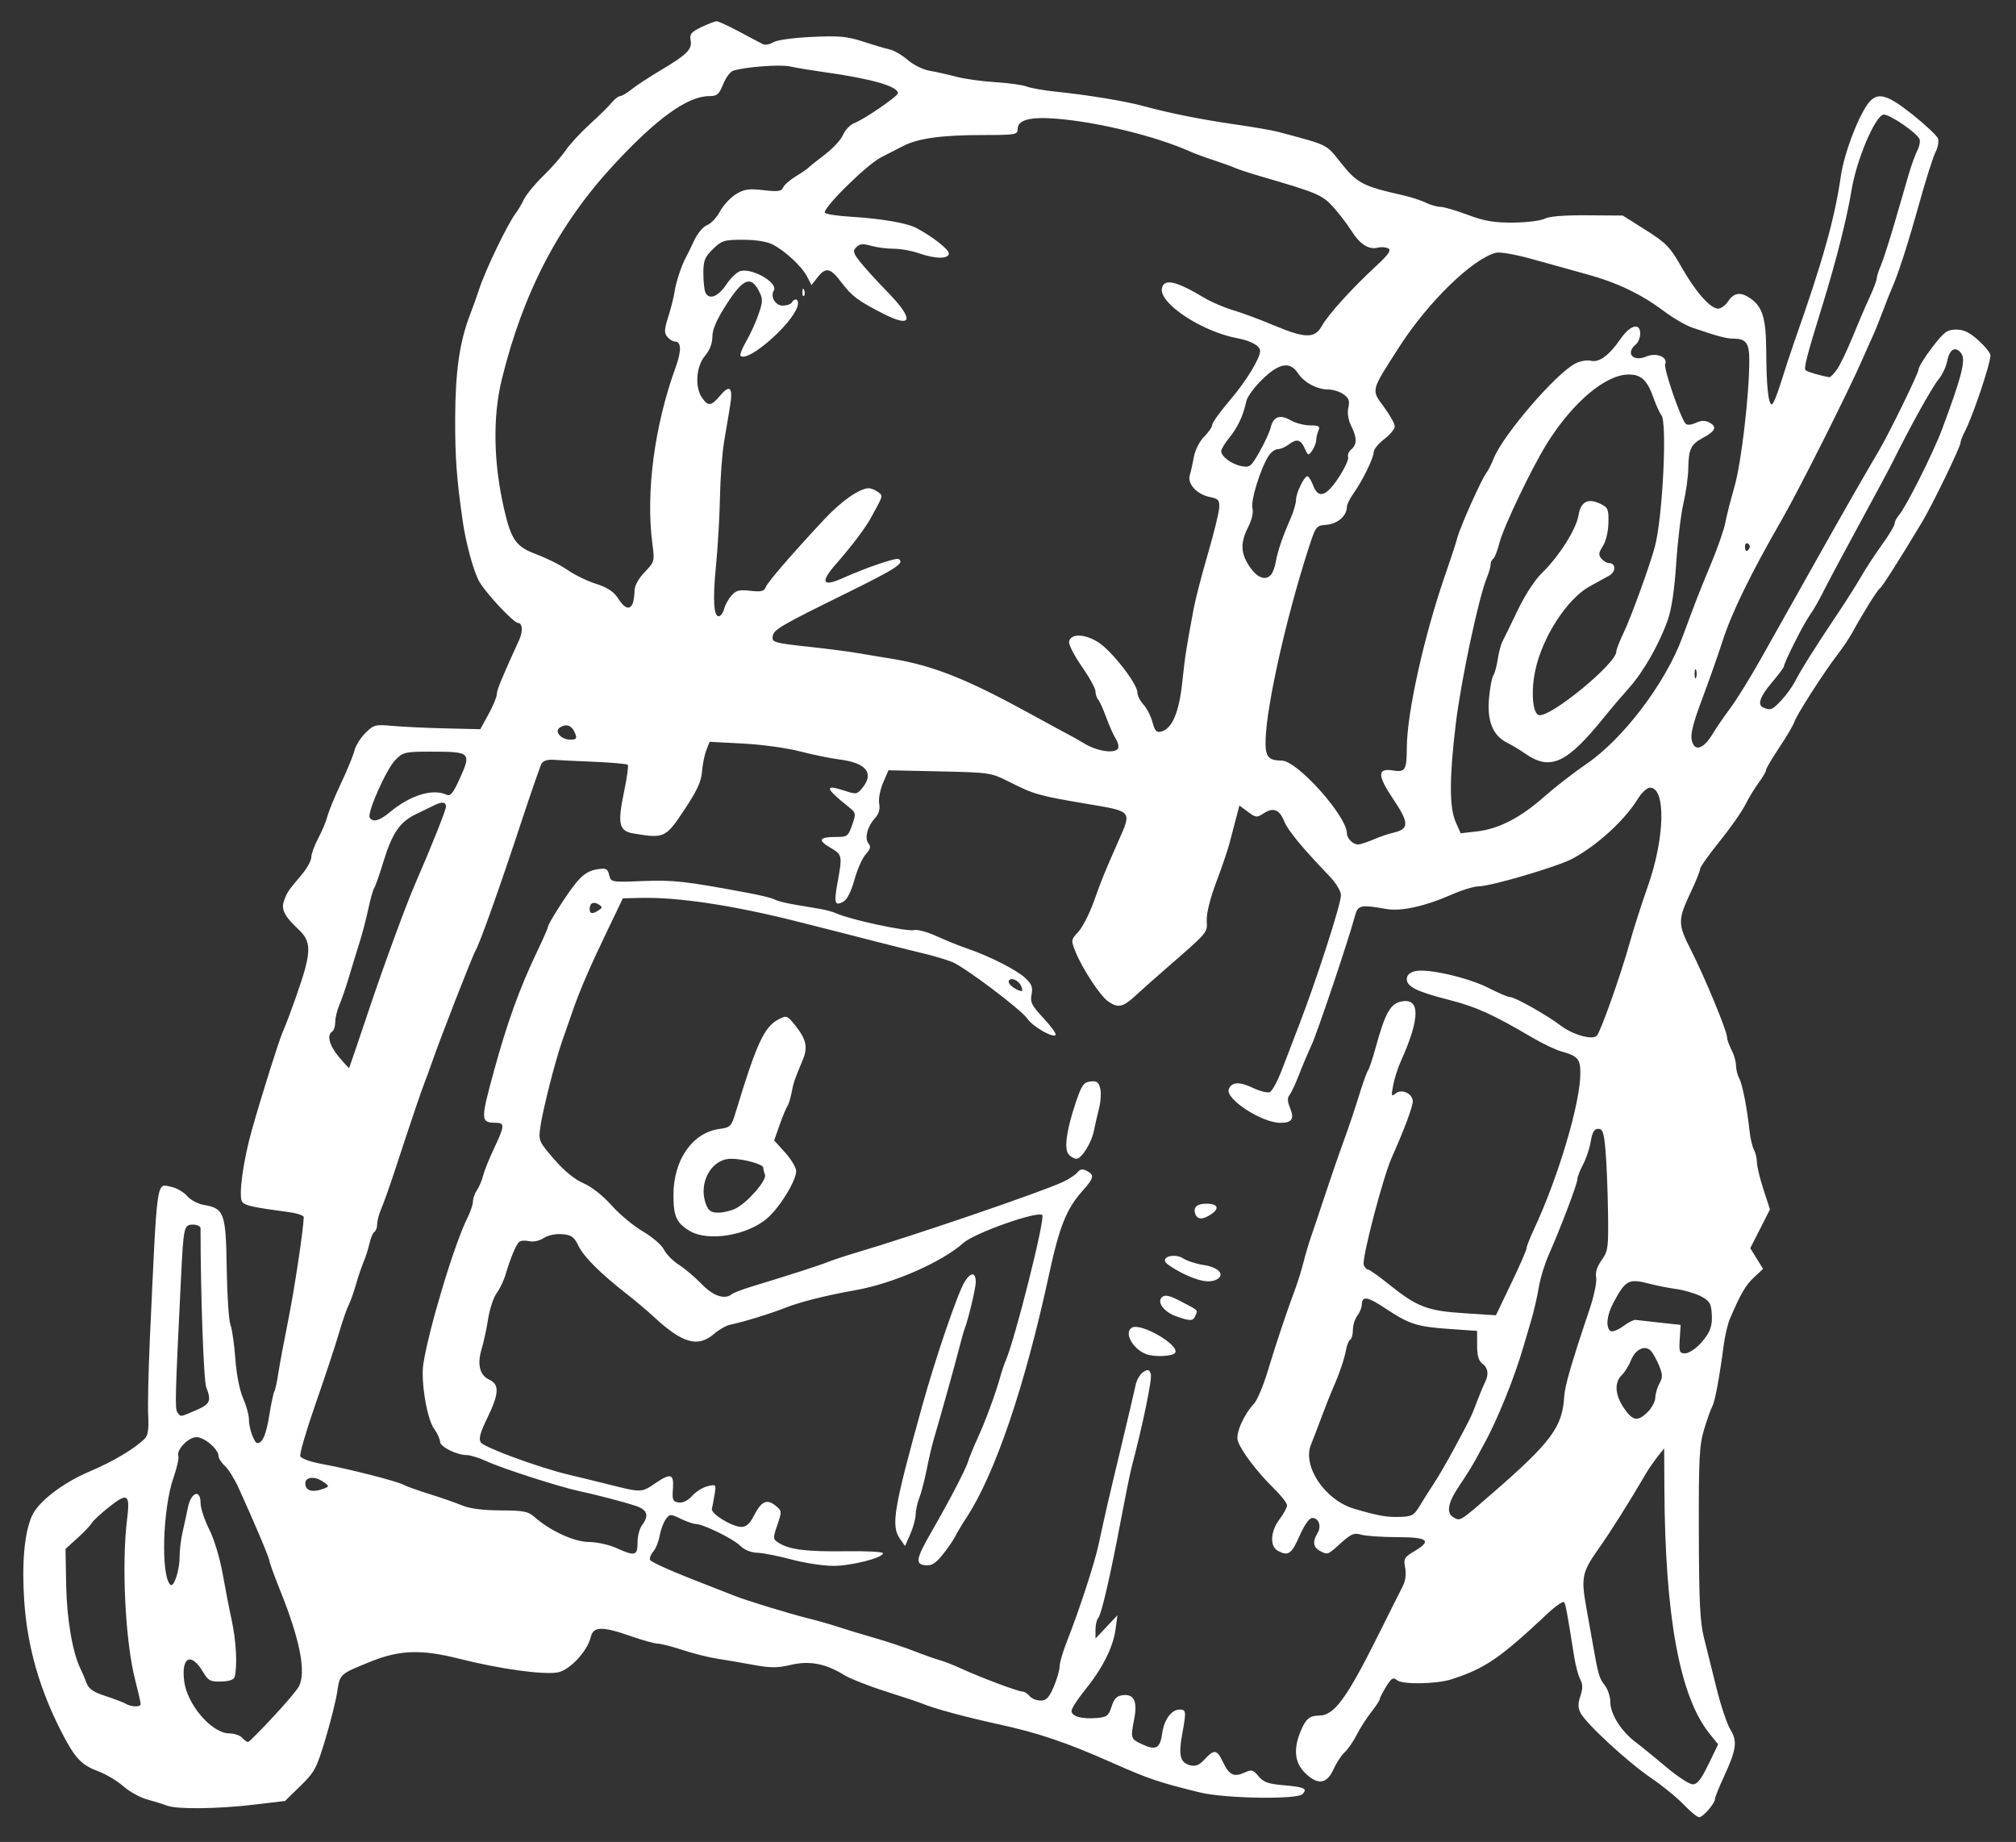 <?xml version="1.0" encoding="UTF-8" standalone="no"?>
<!DOCTYPE svg PUBLIC "-//W3C//DTD SVG 1.1//EN" "http://www.w3.org/Graphics/SVG/1.1/DTD/svg11.dtd">
<svg width="100%" height="100%" viewBox="0 0 243 222" version="1.1" xmlns="http://www.w3.org/2000/svg" xmlns:xlink="http://www.w3.org/1999/xlink" xml:space="preserve" xmlns:serif="http://www.serif.com/" style="fill-rule:evenodd;clip-rule:evenodd;stroke-linejoin:round;stroke-miterlimit:2;">
    <rect x="0" y="0" width="243" height="222" fill="#333333" stroke="none"/>
    <g id="g1" transform="matrix(3.692,0,0,3.692,-397.143,-299.708)">
        <path id="path4" d="M162.534,140.085C162.319,139.858 161.835,139.464 161.459,139.209C160.712,138.701 159.364,137.459 159.174,137.103C159.083,136.932 159.081,136.798 159.164,136.545C159.246,136.297 159.245,136.159 159.16,136C159.098,135.883 159.01,135.562 158.967,135.287C158.728,133.789 158.687,133.564 158.636,133.483C158.606,133.434 158.365,133.597 158.1,133.846C156.544,135.308 156.047,135.648 154.955,135.998C154.456,136.157 153.355,136.174 153.176,136.025C153.052,135.923 152.995,135.957 152.823,136.236C152.71,136.419 152.617,136.601 152.617,136.641C152.617,136.68 152.491,136.873 152.337,137.069C152.183,137.265 151.968,137.601 151.859,137.816C151.75,138.031 151.574,138.285 151.468,138.381C151.363,138.476 151.197,138.729 151.101,138.942C150.884,139.425 150.58,139.458 150.167,139.045C149.835,138.713 149.791,138.27 150.031,137.694C150.201,137.287 150.323,137.184 150.637,137.182C151.134,137.179 151.542,136.615 152.621,134.444C152.954,133.773 153.29,133.103 153.367,132.956C153.454,132.788 153.483,132.566 153.444,132.359C153.388,132.059 153.413,132.013 153.733,131.824C154.33,131.471 154.198,131.359 153.179,131.357C152.682,131.356 152.154,131.319 152.006,131.276C151.778,131.209 151.679,131.25 151.346,131.55C150.909,131.946 150.918,131.943 150.656,131.803C150.441,131.688 150.416,131.495 150.58,131.231C150.719,131.009 150.627,130.731 150.413,130.731C150.314,130.731 150.159,130.95 149.996,131.317C149.733,131.912 149.628,131.984 149.288,131.803C149.018,131.658 149.044,131.164 149.344,130.771C149.478,130.595 149.588,130.391 149.588,130.318C149.588,130.245 149.387,129.99 149.141,129.75C148.613,129.235 148.077,128.525 147.98,128.211C147.905,127.97 148.171,127.363 148.51,126.999C148.614,126.886 148.813,126.416 148.952,125.954C149.215,125.08 149.599,123.931 149.854,123.256C149.935,123.041 150.058,122.645 150.127,122.376C150.195,122.107 150.299,121.756 150.357,121.594C150.414,121.433 150.621,120.818 150.816,120.226C151.011,119.635 151.292,118.822 151.44,118.419C151.588,118.016 151.81,117.356 151.934,116.953C152.057,116.55 152.191,116.176 152.23,116.122C152.27,116.069 152.381,115.739 152.477,115.389C152.787,114.258 152.955,113.951 153.306,113.874C153.942,113.734 153.94,114.407 153.3,115.829C153.203,116.044 153.091,116.396 153.051,116.611C152.985,116.961 152.994,116.988 153.133,116.873C153.331,116.709 153.692,116.878 153.692,117.133C153.692,117.307 153.416,118.046 153.01,118.956C152.717,119.612 152.02,122.283 152.092,122.471C152.124,122.553 152.186,122.621 152.231,122.621C152.275,122.621 152.584,122.839 152.917,123.107C153.832,123.841 154.169,123.971 155.367,124.047L156.407,124.114L156.906,123.073C157.181,122.501 157.406,121.986 157.406,121.93C157.406,121.873 157.513,121.598 157.643,121.32C158.442,119.615 159.164,117.189 159.164,116.207C159.165,115.753 159.073,115.647 158.564,115.508C158.368,115.455 157.929,115.246 157.587,115.045C156.315,114.296 155.771,114.049 154.914,113.829C153.829,113.552 153.497,113.39 153.497,113.141C153.497,113.014 153.587,112.927 153.766,112.882C154.161,112.783 155.51,113.091 156.173,113.432C156.49,113.595 156.805,113.728 156.873,113.728C157.03,113.728 158.079,114.319 158.525,114.66C158.914,114.956 159.554,115.137 159.699,114.991C159.823,114.868 160.473,113.034 160.771,111.969C160.898,111.512 161.166,110.677 161.366,110.112C161.927,108.524 161.961,106.882 161.433,106.89C161.341,106.891 161.164,107.057 161.04,107.257C160.604,107.96 159.724,108.767 158.91,109.207C158.437,109.464 156.24,110.112 155.843,110.112C155.692,110.112 155.288,110.236 154.947,110.387C154.115,110.756 153.317,110.934 152.851,110.854C151.973,110.703 151.902,110.718 151.802,111.09C151.585,111.889 150.577,114.888 150.388,115.292C150.276,115.533 150.09,115.973 149.975,116.269C149.861,116.564 149.722,116.861 149.666,116.928C149.595,117.013 149.6,117.137 149.683,117.338C149.835,117.703 149.753,117.832 149.369,117.832C148.766,117.832 147.565,117.05 147.685,116.736C147.779,116.493 148.026,116.479 148.478,116.693C148.701,116.798 148.946,116.86 149.022,116.831C149.099,116.801 149.276,116.476 149.417,116.108C149.557,115.739 149.808,115.086 149.974,114.656C150.541,113.193 151.347,110.698 151.347,110.406C151.347,110.267 151.193,110.011 150.968,109.775C150.071,108.839 149.614,108.285 149.498,107.994C149.343,107.604 149.14,107.523 148.83,107.726C148.602,107.875 148.571,107.872 148.31,107.679L148.032,107.474L147.923,107.889C147.863,108.118 147.768,108.481 147.712,108.695C147.657,108.91 147.462,109.482 147.28,109.966C147.078,110.501 146.955,110.994 146.965,111.226C146.984,111.64 147.046,111.568 145.575,112.849C145.236,113.144 144.803,113.529 144.614,113.704C144.229,114.059 144.063,114.091 143.746,113.868C143.487,113.687 142.9,112.794 142.682,112.248C142.53,111.868 142.532,111.855 142.774,111.597C142.909,111.452 143.138,111.005 143.281,110.604C143.539,109.88 143.617,109.688 144.076,108.647C144.523,107.635 144.554,107.672 143.041,107.417C141.487,107.155 141.327,107.11 140.524,106.704C139.92,106.399 139.89,106.395 138.244,106.359L136.575,106.323L136.398,106.736C136.299,106.968 136.244,107.265 136.272,107.414C136.307,107.595 136.262,107.748 136.129,107.894C135.881,108.168 135.787,108.55 135.926,108.718C136.007,108.816 135.985,108.901 135.834,109.065C135.724,109.184 135.557,109.558 135.464,109.897C135.357,110.283 135.223,110.549 135.103,110.613C134.819,110.765 134.788,110.661 134.914,109.978C135.074,109.106 135.069,109.081 134.674,108.848C134.256,108.601 134.309,108.5 134.855,108.5C135.23,108.5 135.26,108.479 135.389,108.109C135.522,107.727 135.519,107.713 135.252,107.501C134.505,106.906 134.475,106.77 135.138,106.989C135.522,107.116 135.551,107.111 135.725,106.897C136.119,106.409 135.846,106.078 134.96,105.968C134.681,105.933 134.109,105.816 133.69,105.707C133.27,105.597 132.434,105.482 131.831,105.451L130.735,105.393L130.626,105.676C130.566,105.832 130.503,106.147 130.487,106.375C130.465,106.689 130.322,106.996 129.906,107.621C129.301,108.531 129.254,108.553 128.26,108.388C127.775,108.308 127.722,108.079 127.943,107.021C128.039,106.568 128.092,106.173 128.062,106.143C128.033,106.114 127.532,106.07 126.95,106.045C126.368,106.021 125.765,105.992 125.611,105.98C125.444,105.968 125.297,106.019 125.249,106.106C125.205,106.187 124.907,107.044 124.588,108.012C123.883,110.15 123.241,111.953 123.097,112.203C122.989,112.389 121.945,115.066 121.664,115.878C121.58,116.12 121.476,116.406 121.432,116.513C121.334,116.754 120.97,117.831 120.506,119.249C120.313,119.84 120.094,120.463 120.018,120.632C119.943,120.801 119.882,121.03 119.882,121.139C119.882,121.249 119.841,121.364 119.791,121.394C119.742,121.425 119.67,121.592 119.632,121.766C119.594,121.94 119.507,122.214 119.438,122.376C119.37,122.537 119.258,122.867 119.19,123.109C119.122,123.351 119.012,123.659 118.946,123.793C118.88,123.927 118.736,124.345 118.627,124.721C118.518,125.098 118.179,126.12 117.875,126.994C117.57,127.868 117.344,128.643 117.372,128.716C117.401,128.792 117.712,128.902 118.09,128.971C118.962,129.129 120.521,129.528 120.75,129.65C120.849,129.703 121.233,129.84 121.603,129.955C121.973,130.07 122.447,130.235 122.656,130.322C122.907,130.427 123.333,130.481 123.908,130.484C124.655,130.487 124.812,130.516 125.012,130.694C125.52,131.147 126.315,131.513 126.794,131.515C127.05,131.516 127.451,131.604 127.685,131.71C128.299,131.989 128.383,131.967 128.383,131.532C128.383,131.327 128.448,131.074 128.527,130.97C128.767,130.652 128.706,130.463 128.322,130.336C127.912,130.201 127.043,129.974 126.478,129.854C125.853,129.722 123.979,129.12 123.478,128.89C123.226,128.774 122.928,128.679 122.815,128.679C122.48,128.679 121.934,128.407 121.934,128.24C121.934,128.155 121.847,127.966 121.741,127.82C121.508,127.501 121.303,126.267 121.389,125.707C121.563,124.57 122.405,121.778 122.827,120.939C122.927,120.739 123.009,120.496 123.009,120.399C123.009,120.301 123.068,120.134 123.141,120.028C123.213,119.922 123.303,119.711 123.34,119.559C123.377,119.407 123.537,119.007 123.697,118.67C124.044,117.935 124.052,117.833 123.766,117.831C123.256,117.828 123.253,117.757 123.69,116.158C124.126,114.561 124.525,113.456 125.098,112.254C125.293,111.846 125.452,111.486 125.452,111.453C125.452,111.341 126.084,110.348 126.389,109.981C126.601,109.725 126.796,109.6 127.044,109.559C127.358,109.508 127.403,109.528 127.456,109.741C127.516,109.979 127.52,109.98 128.56,109.939C129.567,109.9 129.952,109.944 132.052,110.338C132.431,110.409 132.796,110.502 132.864,110.543C132.932,110.585 133.215,110.658 133.495,110.705C133.774,110.752 134.156,110.817 134.344,110.849C134.532,110.881 134.774,110.948 134.881,110.997C135.328,111.201 137.185,111.599 137.413,111.54C137.517,111.512 137.846,111.602 138.144,111.738C138.442,111.874 138.885,112.053 139.129,112.136C139.856,112.383 140.748,112.833 141.035,113.099C141.253,113.301 141.293,113.405 141.246,113.642C141.195,113.894 141.251,114.003 141.64,114.419C141.889,114.686 142.065,114.932 142.03,114.967C141.933,115.064 141.277,114.683 141.11,114.432C140.919,114.146 139.087,112.763 138.664,112.586C138.487,112.512 138.069,112.386 137.735,112.307C137.402,112.227 136.689,112.049 136.152,111.911C135.614,111.773 135.021,111.621 134.833,111.573C134.645,111.525 134.117,111.392 133.66,111.276C131.511,110.731 129.712,110.459 128.461,110.49L127.904,110.503L127.376,111.603C126.793,112.817 126.49,113.524 126.235,114.264C126.142,114.534 125.997,114.952 125.912,115.194C125.69,115.829 125.289,117.412 125.211,117.958C125.147,118.417 125.155,118.437 125.661,119.021C125.994,119.406 126.332,119.682 126.619,119.805C126.884,119.919 127.251,120.208 127.535,120.526C127.796,120.819 128.258,121.203 128.562,121.381C128.867,121.558 129.174,121.823 129.245,121.97C129.316,122.116 129.536,122.34 129.734,122.467C129.931,122.594 130.267,122.878 130.48,123.099C130.856,123.489 131.237,123.614 131.466,123.422C131.517,123.38 131.801,123.271 132.097,123.181C133.423,122.776 134.318,122.488 134.588,122.378C134.75,122.313 135.145,122.182 135.468,122.086C137.461,121.495 141.602,120.079 142.283,119.756C142.47,119.668 142.678,119.529 142.745,119.449C142.835,119.34 142.913,119.328 143.051,119.401C143.307,119.538 143.286,119.633 142.909,120.055C142.388,120.637 142.154,121.221 141.821,122.767C141.026,126.45 140.047,129.326 139.102,130.75C138.984,130.928 138.827,131.191 138.753,131.336C138.678,131.48 138.486,131.757 138.326,131.952C138.103,132.222 137.973,132.298 137.777,132.276C137.441,132.237 137.473,132.064 137.982,131.178C138.591,130.117 139.097,129.145 139.179,128.875C139.22,128.74 139.355,128.41 139.479,128.142C139.729,127.601 140.075,126.665 140.22,126.138C140.272,125.95 140.353,125.708 140.4,125.601C140.707,124.899 141.7,120.948 141.596,120.843C141.45,120.698 139.386,121.427 139.021,121.753C138.32,122.379 136.73,123.076 135.513,123.292C134.542,123.464 133.688,123.678 133.207,123.87C132.725,124.061 131.858,124.328 131.412,124.421C131.278,124.449 131.04,124.583 130.884,124.719C130.359,125.176 129.854,125.035 128.921,124.171C128.706,123.972 128.314,123.641 128.05,123.435C127.177,122.754 126.633,122.213 126.456,121.853C126.309,121.551 126.227,121.492 125.921,121.467C125.707,121.449 125.462,121.501 125.321,121.593C125.183,121.683 124.983,121.727 124.851,121.696C124.725,121.666 124.577,121.675 124.523,121.716C124.421,121.793 124.236,122.237 124.067,122.808C124.012,122.991 123.884,123.255 123.782,123.394C123.68,123.533 123.556,123.91 123.505,124.233C123.454,124.555 123.359,124.998 123.293,125.216C123.141,125.72 123.23,126.074 123.544,126.217C123.879,126.37 123.863,126.678 123.478,127.467C123.244,127.947 123.191,128.147 123.265,128.265C123.367,128.427 125.179,129.091 126.136,129.318C126.431,129.388 127.039,129.536 127.486,129.648C128.503,129.903 128.514,129.903 128.949,129.607C129.47,129.253 129.575,129.284 129.538,129.778C129.511,130.145 129.532,130.197 129.726,130.225C129.864,130.245 130.026,130.165 130.166,130.009C130.287,129.873 130.514,129.731 130.67,129.694C130.948,129.629 130.953,129.635 130.899,129.96C130.869,130.142 130.829,130.354 130.811,130.43C130.771,130.595 131.464,131.02 131.777,131.023C131.932,131.024 132.05,130.916 132.188,130.646C132.424,130.183 132.606,130.101 132.888,130.329C133.098,130.499 133.099,130.514 132.947,130.96C132.795,131.408 132.796,131.421 133.006,131.552C133.349,131.767 133.92,131.836 135.199,131.817C135.857,131.807 136.396,131.836 136.396,131.882C136.396,132.033 135.365,132.295 134.769,132.295C134.448,132.295 133.836,132.201 133.41,132.087C132.983,131.972 132.48,131.873 132.292,131.867C132.078,131.86 131.867,131.772 131.728,131.633C131.502,131.407 130.518,130.927 130.28,130.927C130.208,130.927 129.989,130.851 129.794,130.758C129.453,130.595 129.434,130.596 129.304,130.775C129.229,130.877 129.139,131.118 129.105,131.31C129.071,131.502 128.978,131.734 128.898,131.825C128.819,131.916 128.77,132.039 128.79,132.098C128.81,132.157 129.397,132.429 130.095,132.702C130.793,132.975 131.452,133.234 131.559,133.276C131.949,133.429 133.332,133.853 133.904,133.995C134.227,134.075 134.689,134.206 134.93,134.286C135.172,134.367 135.7,134.527 136.103,134.642C136.506,134.757 137.1,134.954 137.422,135.08C137.745,135.207 138.118,135.339 138.253,135.374C138.387,135.409 138.717,135.539 138.986,135.663C139.601,135.946 140.812,136.399 140.955,136.399C141.014,136.399 141.117,136.465 141.184,136.546C141.251,136.626 141.412,136.692 141.542,136.692C141.729,136.692 141.817,136.599 141.97,136.244C142.075,135.998 142.162,135.698 142.162,135.579C142.162,135.459 142.274,135.078 142.412,134.732C142.79,133.781 143.302,132.215 143.432,131.611C143.679,130.472 143.732,130.239 144.153,128.484C144.391,127.489 144.614,126.543 144.647,126.38C144.681,126.217 144.792,126.032 144.895,125.967C145.052,125.87 145.091,125.88 145.14,126.035C145.189,126.189 144.882,127.676 144.514,129.07C144.465,129.258 144.308,130.028 144.166,130.78C143.818,132.629 143.526,133.888 143.421,134C143.373,134.051 143.334,134.222 143.334,134.38L143.334,134.667L143.693,134.287L144.051,133.907L143.988,134.371C143.908,134.956 143.557,135.651 142.993,136.344C142.751,136.641 142.552,136.951 142.552,137.031C142.552,137.21 142.887,137.302 143.38,137.261C143.706,137.233 143.763,137.189 143.859,136.888C143.944,136.624 144.029,136.539 144.232,136.515C144.589,136.474 144.708,136.72 144.6,137.28C144.475,137.928 144.478,137.94 144.848,138.115C145.302,138.331 145.445,138.255 145.511,137.768C145.572,137.314 145.813,136.985 146.085,136.985C146.295,136.985 146.301,137.051 146.162,137.801C146.038,138.475 146.102,138.724 146.422,138.804C146.603,138.85 146.72,138.802 146.899,138.609C147.211,138.272 147.299,138.286 147.498,138.704C147.698,139.125 147.853,139.2 148.2,139.042C148.433,138.936 148.481,138.949 148.658,139.163C148.818,139.357 148.973,139.413 149.474,139.456C150.156,139.514 150.269,139.568 150.09,139.747C149.908,139.928 147.555,139.89 146.754,139.694C145.409,139.364 145.079,139.253 143.921,138.74C142.352,138.045 141.48,137.75 140.109,137.452C139.131,137.24 138.036,136.944 137.715,136.805C137.608,136.759 137.058,136.574 136.494,136.396C135.93,136.217 135.309,135.972 135.115,135.851C134.522,135.483 133.986,135.383 133.382,135.528C132.953,135.63 132.73,135.63 132.159,135.526C131.775,135.455 131.242,135.364 130.973,135.323C130.704,135.282 130.202,135.155 129.857,135.042C129.513,134.928 129.149,134.835 129.049,134.835C128.95,134.835 128.554,134.725 128.169,134.591C127.228,134.262 126.94,134.267 126.857,134.615C126.746,135.081 126.171,135.699 125.781,135.772C125.317,135.859 123.891,135.662 122.569,135.328C121.334,135.016 120.622,135.037 119.686,135.414C118.657,135.828 118.668,135.818 118.579,136.402C118.534,136.696 118.359,137.398 118.189,137.962C117.906,138.904 117.839,139.028 117.377,139.479L116.873,139.97L115.861,140.09C114.671,140.231 113.339,140.246 113.022,140.122C112.898,140.074 112.607,139.983 112.376,139.921C112.144,139.858 111.792,139.664 111.594,139.489C111.396,139.314 111.031,139.096 110.784,139.004C110.231,138.798 110.022,138.58 109.601,137.767C108.861,136.34 108.457,134.925 108.358,133.418C108.279,132.203 108.363,131.253 108.601,130.684C108.796,130.216 109.608,129.587 110.506,129.208C111.252,128.894 111.971,128.465 112.293,128.143C112.399,128.037 112.43,127.831 112.407,127.386C112.389,127.049 112.414,125.938 112.46,124.917C112.709,119.507 112.664,119.823 113.164,119.923C113.336,119.958 113.566,120.091 113.675,120.219C113.783,120.347 114.03,120.479 114.225,120.512C114.889,120.625 114.943,120.777 114.97,122.572C114.983,123.448 115.038,124.282 115.092,124.425C115.147,124.568 115.218,125.067 115.252,125.534C115.288,126.043 115.389,126.558 115.505,126.822C115.611,127.064 115.696,127.372 115.695,127.506C115.691,127.794 115.867,128.288 115.973,128.288C116.14,128.288 116.262,128 116.363,127.364C116.422,126.994 116.495,126.652 116.524,126.605C116.554,126.557 116.612,126.29 116.654,126.011C116.697,125.731 116.842,124.953 116.977,124.282C117.179,123.281 117.474,121.324 117.485,120.91C117.486,120.857 117.268,120.783 116.999,120.747C115.813,120.587 115.579,120.536 115.478,120.415C115.347,120.257 115.502,119.091 115.789,118.076C116.122,116.9 116.67,115.158 116.804,114.852C117.004,114.394 117.415,113.231 117.53,112.8C117.707,112.13 117.663,111.849 117.333,111.537C116.841,111.073 116.735,110.86 116.848,110.563C116.952,110.289 116.963,110.274 117.435,109.709C117.598,109.513 117.732,109.267 117.732,109.161C117.732,109.055 117.835,108.775 117.96,108.539C118.085,108.303 118.22,107.979 118.26,107.82C118.3,107.661 118.499,107.177 118.703,106.745C118.907,106.313 119.104,105.833 119.141,105.678C119.178,105.523 119.337,105.267 119.496,105.108C119.77,104.835 119.816,104.823 120.395,104.875C120.731,104.905 121.51,104.942 122.127,104.956L123.249,104.982L123.517,104.494C123.665,104.225 123.787,103.931 123.788,103.841C123.79,103.698 123.943,103.326 124.522,102.059C124.647,101.785 124.627,101.513 124.481,101.513C124.333,101.513 123.376,100.482 123.196,100.128C123.012,99.769 122.775,98.884 122.675,98.191C122.476,96.806 122.425,96.105 122.429,94.838C122.434,93.302 122.572,92.34 122.915,91.448C123.028,91.152 123.159,90.789 123.205,90.64C123.391,90.041 124.156,88.453 124.415,88.126C124.479,88.045 124.596,87.847 124.674,87.686C124.752,87.525 125.035,87.182 125.301,86.923C125.568,86.665 125.898,86.29 126.034,86.089C126.171,85.889 126.523,85.506 126.817,85.239C127.111,84.973 127.433,84.655 127.533,84.534C127.632,84.414 127.759,84.315 127.814,84.315C127.87,84.315 128.037,84.216 128.187,84.095C128.336,83.974 128.755,83.699 129.117,83.484C129.996,82.963 130.172,82.788 130.116,82.493C130.077,82.293 130.133,82.224 130.466,82.063C130.685,81.958 130.91,81.872 130.967,81.872C131.024,81.873 131.356,82.026 131.706,82.213C132.055,82.4 132.402,82.583 132.476,82.619C132.55,82.655 132.702,82.628 132.812,82.558C132.928,82.486 133.465,82.411 134.068,82.383C134.956,82.341 135.219,82.364 135.735,82.532C136.072,82.642 136.467,82.759 136.614,82.792C136.761,82.825 137.026,82.979 137.204,83.135C137.381,83.291 137.701,83.449 137.914,83.486C138.127,83.523 138.522,83.611 138.79,83.683C139.059,83.754 139.631,83.834 140.061,83.86C140.491,83.886 140.954,83.95 141.091,84.003C141.228,84.056 141.646,84.13 142.02,84.168C143.06,84.274 144.302,84.477 144.898,84.64C145.761,84.875 146.826,85.087 147.927,85.244C148.491,85.325 149.107,85.432 149.295,85.482C150.982,85.934 150.841,85.863 151.365,86.517C151.88,87.16 152.073,87.26 153.35,87.546C153.619,87.607 153.963,87.718 154.116,87.793C154.268,87.868 154.482,87.93 154.592,87.93C154.702,87.93 155.106,88.047 155.488,88.191C156.043,88.398 156.346,88.449 156.979,88.444C157.417,88.44 157.875,88.383 157.999,88.317C158.143,88.24 158.638,88.2 159.386,88.206L160.548,88.214L161.298,88.687C161.967,89.11 162.092,89.239 162.461,89.889C162.926,90.707 163.407,91.253 163.662,91.253C163.756,91.253 163.905,91.143 163.993,91.008C164.177,90.728 164.403,90.699 164.713,90.917C165.115,91.197 165.226,91.571 165.232,92.644C165.237,93.773 165.301,94.38 165.415,94.38C165.457,94.38 165.59,94.061 165.71,93.671C165.83,93.281 166.029,92.677 166.152,92.327C167.082,89.69 167.467,88.317 167.67,86.915C167.781,86.149 168.286,84.851 168.614,84.489C168.892,84.182 169.213,84.281 170.019,84.925C170.439,85.261 170.809,85.611 170.842,85.702C170.874,85.794 170.837,85.992 170.759,86.143C170.681,86.295 170.439,87.055 170.223,87.834C169.856,89.152 169.533,90.152 169.323,90.617C169.275,90.725 169.144,91.055 169.034,91.35C168.923,91.646 168.767,92.03 168.686,92.204C168.606,92.378 168.478,92.664 168.403,92.839C167.947,93.892 166.314,97.147 165.741,98.142C164.727,99.902 164.106,101.175 163.808,102.099C163.661,102.556 163.369,103.385 163.16,103.94C162.777,104.96 162.718,105.269 162.863,105.498C162.984,105.689 163.241,105.541 163.478,105.143C163.595,104.947 163.856,104.567 164.057,104.298C164.258,104.029 164.702,103.314 165.043,102.708C165.851,101.273 165.967,101.067 167.006,99.217C167.766,97.864 168.496,96.589 168.907,95.896C169.239,95.338 170.207,93.354 170.207,93.234C170.207,93.157 170.407,92.834 170.652,92.516C171.043,92.007 171.139,91.937 171.434,91.937C171.683,91.937 171.871,92.028 172.161,92.29C172.376,92.484 172.552,92.703 172.552,92.777C172.552,93.056 171.974,94.773 171.711,95.274C171.636,95.417 171.575,95.577 171.575,95.63C171.575,95.762 170.665,97.643 170.33,98.202C169.609,99.408 169.016,100.34 168.941,100.387C168.861,100.436 168.398,101.18 168.035,101.841C167.942,102.01 167.73,102.324 167.565,102.539C167.119,103.118 166.222,104.516 166.15,104.744C166.115,104.852 165.893,105.231 165.655,105.585C165.418,105.94 165.223,106.271 165.223,106.321C165.223,106.371 165.118,106.552 164.99,106.723C164.862,106.894 164.663,107.221 164.548,107.449C164.434,107.678 164.055,108.218 163.707,108.649C163.358,109.08 163.073,109.483 163.073,109.543C163.073,109.604 162.947,109.922 162.793,110.249C162.335,111.22 162.335,111.328 162.785,112.213C163.233,113.096 163.953,114.836 163.953,115.038C163.953,115.111 164.018,115.297 164.099,115.451C164.179,115.605 164.245,115.833 164.245,115.957C164.246,116.082 164.292,116.271 164.349,116.377C164.456,116.576 164.61,117.364 164.688,118.105C164.713,118.336 164.777,118.608 164.831,118.71C164.885,118.811 164.929,118.996 164.928,119.12C164.928,119.245 165.023,119.642 165.14,120.003L165.354,120.658L165.033,121.291L164.711,121.924L164.92,122.262L165.129,122.6L164.83,122.879C164.558,123.134 164.397,123.411 164.045,124.233C163.976,124.394 163.887,124.768 163.848,125.063C163.702,126.161 163.56,126.927 163.47,127.092C163.419,127.185 163.298,127.526 163.201,127.848C163.048,128.358 163.025,128.8 163.032,131.221C163.038,133.462 163.07,134.131 163.199,134.641C163.287,134.99 163.473,135.734 163.611,136.296C163.75,136.857 163.953,137.462 164.062,137.639C164.299,138.022 164.26,138.292 163.843,139.194C163.688,139.528 163.562,139.844 163.562,139.895C163.562,140.044 163.168,140.503 163.042,140.5C162.978,140.498 162.75,140.311 162.535,140.085L162.534,140.085ZM163.346,138.775L163.662,138.121L163.379,137.769C162.407,136.559 161.928,133.951 161.907,129.765L161.9,128.457L161.681,128.735C161.561,128.889 161.396,129.127 161.314,129.266C160.758,130.219 160.158,131.171 159.744,131.757C159.22,132.5 159.183,132.68 159.359,133.657C159.413,133.956 159.503,134.464 159.56,134.786C159.746,135.853 159.776,135.957 159.959,136.192C160.059,136.32 160.141,136.562 160.141,136.73C160.142,137.133 160.489,137.685 160.971,138.052C161.186,138.215 161.648,138.59 161.997,138.886C162.347,139.181 162.722,139.424 162.831,139.426C162.98,139.428 163.108,139.265 163.345,138.775L163.346,138.775ZM116.482,137.229C116.884,136.799 117.263,136.352 117.325,136.234C117.57,135.772 117.365,134.715 116.722,133.113C116.525,132.623 116.363,132.18 116.363,132.129C116.363,132.041 115.879,130.893 115.36,129.754C115.226,129.458 115.023,129.133 114.909,129.03C114.795,128.928 114.702,128.783 114.702,128.708C114.702,128.486 114.241,128.093 113.981,128.093C113.717,128.093 113.315,128.515 113.391,128.713C113.416,128.778 113.345,129.094 113.233,129.415C112.88,130.425 112.815,132.596 113.127,132.909C113.243,133.024 113.432,132.452 113.432,131.988C113.432,131.782 113.475,131.426 113.528,131.197C113.582,130.968 113.66,130.604 113.703,130.39C113.803,129.89 114.116,129.775 114.116,130.238C114.116,130.405 114.243,130.793 114.398,131.1C114.559,131.42 114.746,132.036 114.835,132.539C114.921,133.023 115.058,133.726 115.14,134.102C115.279,134.741 115.321,135.571 115.231,135.912C115.205,136.012 115.06,136.064 114.79,136.071C114.434,136.08 114.366,136.044 114.198,135.76C113.813,135.107 113.484,135.259 113.58,136.046C113.673,136.822 114.479,137.759 115.056,137.764C115.225,137.765 115.418,137.834 115.486,137.917C115.555,137.999 115.642,138.054 115.681,138.039C115.72,138.024 116.08,137.659 116.482,137.229L116.482,137.229ZM112.161,136.805C112.161,136.76 112.078,136.397 111.977,135.999C111.659,134.756 111.534,132.245 111.717,130.78C111.82,129.956 111.738,129.894 111.151,130.356C110.874,130.574 110.609,130.818 110.563,130.898C110.517,130.978 110.306,131.2 110.093,131.392L109.707,131.742L109.729,132.922C109.749,134.039 109.942,135.153 110.202,135.666C110.256,135.773 110.342,135.976 110.393,136.116C110.462,136.309 110.612,136.413 111.006,136.541C111.292,136.635 111.592,136.749 111.673,136.796C111.861,136.906 112.161,136.912 112.161,136.805L112.161,136.805ZM156.33,129.891C158.202,128.265 158.58,127.755 158.635,126.783C158.656,126.42 158.86,125.713 159.461,123.928C159.609,123.49 159.707,123.023 159.68,122.883C159.648,122.717 159.709,122.523 159.859,122.313C160.071,122.015 160.084,121.912 160.066,120.719C160.056,120.018 160.019,119.126 159.985,118.736C159.933,118.143 159.894,118.028 159.748,118.028C159.617,118.028 159.554,118.135 159.502,118.443C159.464,118.671 159.35,119.011 159.249,119.198C159.149,119.386 159.066,119.601 159.066,119.675C159.066,119.824 158.513,121.281 158.134,122.132C158.002,122.427 157.854,122.911 157.806,123.207C157.758,123.502 157.646,123.986 157.558,124.282C157.469,124.577 157.359,124.951 157.313,125.112C157.02,126.135 156.442,127.563 156.009,128.337C155.949,128.445 155.83,128.664 155.745,128.826C155.66,128.987 155.427,129.36 155.228,129.655C154.832,130.239 154.771,130.571 155.033,130.718C155.247,130.838 155.225,130.852 156.33,129.891L156.33,129.891ZM153.922,130.332C154.037,130.139 154.246,129.809 154.386,129.599C154.525,129.389 154.829,128.865 155.06,128.435C155.6,127.431 155.596,127.439 155.793,126.92C155.884,126.678 155.999,126.404 156.047,126.311C156.182,126.05 156.152,125.831 155.964,125.693C155.842,125.603 155.793,125.432 155.793,125.095L155.793,124.624L154.913,124.563C153.834,124.489 153.58,124.409 152.814,123.9C152.207,123.496 152.033,123.469 152.028,123.774C152.026,123.865 151.96,124.025 151.881,124.129C151.802,124.234 151.738,124.44 151.738,124.588C151.738,124.736 151.699,124.881 151.651,124.91C151.603,124.939 151.543,125.085 151.516,125.233C151.46,125.539 151.288,126.046 151.093,126.48C151.021,126.642 150.855,127.059 150.725,127.409C150.595,127.758 150.435,128.176 150.369,128.337C150.08,129.044 150.832,130.156 151.786,130.433C152.591,130.667 152.841,130.71 153.287,130.696C153.665,130.684 153.736,130.643 153.922,130.332L153.922,130.332ZM118.159,129.766C118.327,129.7 118.322,129.681 118.09,129.53C117.828,129.358 117.536,129.396 117.536,129.602C117.536,129.85 117.78,129.915 118.158,129.766L118.159,129.766ZM161.367,127.267C161.499,127.135 161.609,126.926 161.611,126.802C161.613,126.679 161.673,126.472 161.745,126.341C161.856,126.142 161.854,126.05 161.733,125.755C161.654,125.563 161.533,125.346 161.463,125.273C161.272,125.075 160.961,125.223 160.819,125.58C160.75,125.753 160.613,125.973 160.515,126.069C160.267,126.312 160.293,126.712 160.585,127.142C160.875,127.569 161.039,127.595 161.367,127.267L161.367,127.267ZM113.961,127.217C114.431,127.015 114.478,126.912 114.301,126.462C114.218,126.25 114.116,123.411 114.116,121.277C114.116,121.21 114.007,121.155 113.873,121.155C113.573,121.155 113.561,121.208 113.477,122.914C113.286,126.788 113.276,127.171 113.363,127.287C113.478,127.439 113.431,127.444 113.961,127.217L113.961,127.217ZM163.082,125.039C163.413,124.678 163.492,124.45 163.447,123.978C163.421,123.711 163.349,123.615 163.073,123.482C162.885,123.391 162.533,123.29 162.291,123.257C162.049,123.224 161.654,123.146 161.412,123.083C160.74,122.908 160.638,122.963 160.237,123.716C160.024,124.116 159.985,124.527 160.151,124.629C160.21,124.666 160.394,124.595 160.56,124.472C160.726,124.35 160.908,124.256 160.966,124.265C161.023,124.273 161.377,124.313 161.754,124.354L162.438,124.428L162.408,124.893C162.382,125.309 162.4,125.357 162.585,125.357C162.698,125.357 162.922,125.214 163.082,125.039L163.082,125.039ZM119.588,114.217C120.101,112.683 120.833,110.69 121.15,109.966C121.642,108.841 122.129,107.62 122.129,107.511C122.129,107.357 122.006,107.34 121.761,107.459C121.668,107.504 121.393,107.637 121.152,107.754C120.616,108.013 120.372,108.372 120.079,109.331C119.956,109.734 119.825,110.108 119.787,110.161C119.749,110.215 119.662,110.523 119.594,110.845C119.525,111.168 119.393,111.674 119.299,111.969C119.205,112.265 119.05,112.77 118.955,113.093C118.859,113.415 118.72,113.818 118.647,113.987C118.573,114.157 118.513,114.407 118.513,114.543C118.513,114.68 118.469,114.819 118.415,114.852C118.229,114.967 118.319,115.306 118.634,115.682C118.808,115.889 118.958,116.051 118.967,116.042C118.976,116.032 119.255,115.211 119.588,114.217L119.588,114.217ZM140.891,113.337C140.785,113.139 140.5,113.064 140.5,113.235C140.5,113.329 140.777,113.524 140.919,113.53C140.961,113.532 140.948,113.445 140.891,113.337L140.891,113.337ZM127.112,110.893C127.24,110.809 127.241,110.785 127.117,110.705C126.947,110.596 126.82,110.658 126.82,110.851C126.82,111.015 126.907,111.028 127.113,110.893L127.112,110.893ZM152.4,108.586C152.6,108.499 152.891,108.399 153.047,108.364C153.577,108.245 153.581,108.05 153.066,107.283C152.53,106.484 152.526,106.245 153.051,106.33C153.446,106.395 153.496,106.312 153.498,105.585C153.502,104.442 154.068,101.904 154.766,99.901C154.934,99.417 155.107,98.89 155.149,98.728C155.243,98.371 155.931,96.83 156.088,96.627C156.15,96.547 156.26,96.33 156.333,96.146C156.637,95.379 158.36,93.375 159,93.044C159.156,92.964 159.383,92.923 159.505,92.954C159.777,93.022 160.099,92.785 160.478,92.237C160.792,91.785 161.118,91.7 161.118,92.071C161.118,92.199 161.052,92.359 160.972,92.425C160.632,92.708 160.881,92.996 161.311,92.818C161.648,92.678 162.025,92.828 161.933,93.067C161.879,93.208 162.429,94.813 162.598,95.007C162.646,95.062 162.777,95.052 162.929,94.983C163.112,94.899 163.236,94.896 163.378,94.972C163.635,95.11 163.576,95.251 163.167,95.47C162.769,95.684 162.698,95.832 162.687,96.481C162.682,96.749 162.612,97.254 162.53,97.602C162.448,97.951 162.342,98.83 162.294,99.557C162.238,100.419 162.142,101.065 162.018,101.416C161.739,102.206 161.222,103.111 160.75,103.639C160.521,103.894 160.156,104.323 159.94,104.591C158.72,106.106 158.182,106.353 157.356,105.774C157.195,105.661 156.931,105.503 156.77,105.422C156.304,105.189 156.112,104.711 156.183,103.96C156.215,103.613 156.278,103.284 156.322,103.228C156.365,103.171 156.43,102.937 156.465,102.706C156.501,102.475 156.57,102.211 156.619,102.12C156.669,102.028 156.891,101.573 157.113,101.108C157.352,100.608 157.676,100.109 157.907,99.886C158.46,99.352 159.031,98.452 159.103,98.002C159.175,97.551 159.413,97.427 159.822,97.626C160.067,97.746 160.091,97.804 160.08,98.253C160.073,98.539 159.996,98.856 159.898,99.007C159.76,99.217 159.751,99.295 159.849,99.413C159.915,99.493 160.026,99.559 160.094,99.559C160.329,99.559 160.334,99.842 160.101,99.971C159.976,100.04 159.693,100.196 159.471,100.318C158.734,100.723 157.927,101.966 157.693,103.058C157.544,103.753 157.605,104.483 157.815,104.523C158.199,104.596 160.337,102.838 160.337,102.45C160.337,102.386 160.441,102.116 160.569,101.85C160.82,101.327 161.428,99.652 161.597,99.021C161.85,98.076 162.004,94.964 161.809,94.73C161.753,94.662 161.64,94.415 161.557,94.181C161.347,93.585 161.154,93.402 160.737,93.404C159.987,93.406 158.915,94.311 158.077,95.65C157.577,96.45 156.651,98.387 156.519,98.909C156.456,99.161 156.365,99.391 156.318,99.42C156.271,99.449 156.233,99.533 156.233,99.607C156.233,99.681 156.181,99.865 156.118,100.017C155.845,100.671 155.267,103.387 155.093,104.836C154.886,106.564 154.885,107.534 155.089,108.001L155.256,108.38L155.8,108.317C156.512,108.233 157.209,107.871 157.992,107.179C158.342,106.87 158.956,106.394 159.356,106.121C160.561,105.302 161.943,103.478 162.496,101.978C162.948,100.753 163.023,100.561 163.439,99.559C163.652,99.048 163.857,98.455 163.897,98.24C163.936,98.025 164.072,97.492 164.198,97.055C164.419,96.288 164.681,94.045 164.679,92.933C164.678,92.375 164.573,92.234 164.154,92.232C163.925,92.23 163.651,92.157 162.826,91.876C162.61,91.803 162.193,91.561 161.898,91.34C161.15,90.778 160.369,90.404 159.378,90.132C158.911,90.004 158.105,89.78 157.587,89.635C157.057,89.486 156.543,89.395 156.412,89.428C155.648,89.62 154.195,91.032 153.253,92.499C152.312,93.965 152.331,93.889 152.75,94.46C152.946,94.726 153.105,95.012 153.105,95.096C153.105,95.181 152.951,95.367 152.763,95.51C152.575,95.654 152.42,95.843 152.418,95.931C152.414,96.129 152.054,96.869 151.762,97.278C151.641,97.447 151.542,97.646 151.542,97.72C151.542,98.011 151.245,98.277 150.887,98.307C150.531,98.337 150.527,98.343 150.277,99.119C149.561,101.342 148.924,104.182 148.888,105.309C148.87,105.882 148.963,106.004 149.418,106.007C149.922,106.01 151.542,107.821 151.542,108.381C151.542,108.547 151.74,108.745 151.906,108.745C151.978,108.745 152.2,108.673 152.4,108.586L152.4,108.586ZM120.293,107.694C120.955,107.14 121.693,106.911 122.143,107.12C122.271,107.179 122.356,107.08 122.558,106.638C122.971,105.737 122.949,105.715 121.625,105.715C120.796,105.715 120.73,105.73 120.478,105.984C120.185,106.278 119.545,107.716 119.639,107.868C119.74,108.031 119.96,107.973 120.293,107.694ZM144.069,105.613C144.104,105.557 144.071,105.414 143.996,105.296C143.921,105.177 143.779,104.86 143.682,104.591C143.584,104.323 143.465,104.061 143.419,104.01C143.372,103.959 143.334,103.84 143.334,103.746C143.334,103.652 143.133,103.287 142.887,102.935C142.641,102.584 142.454,102.219 142.472,102.124C142.524,101.852 142.977,101.861 143.424,102.144C143.861,102.419 144.702,103.499 144.702,103.784C144.702,103.883 144.79,104.06 144.899,104.176C145.007,104.292 145.14,104.55 145.193,104.749C145.272,105.041 145.327,105.1 145.484,105.059C145.835,104.967 146.062,104.435 146.166,103.457C146.258,102.591 146.297,102.341 146.544,101.025C146.599,100.729 146.805,99.938 147.001,99.266C147.196,98.594 147.364,97.915 147.373,97.756C147.387,97.501 147.35,97.46 147.049,97.398C146.634,97.311 146.324,96.963 146.414,96.682C146.449,96.571 146.509,96.304 146.548,96.089C146.588,95.865 146.73,95.585 146.881,95.434C147.026,95.289 147.145,95.114 147.146,95.044C147.147,94.974 147.41,94.609 147.731,94.233C148.251,93.624 148.708,92.876 148.708,92.634C148.708,92.467 148.409,92.301 147.956,92.217C146.803,92.001 145.409,91.079 145.502,90.594C145.567,90.256 145.963,90.345 146.9,90.908C147.115,91.038 147.533,91.216 147.829,91.304C148.124,91.392 148.723,91.615 149.158,91.798C150.176,92.227 150.494,92.232 150.72,91.824C150.925,91.453 151.709,90.587 152.51,89.848C152.894,89.493 152.993,89.35 152.896,89.29C152.824,89.245 152.67,89.233 152.554,89.262C152.253,89.337 151.968,89.155 151.684,88.704C151.548,88.49 151.283,88.143 151.094,87.934C150.741,87.544 150.576,87.473 148.806,86.957C148.403,86.84 147.985,86.704 147.878,86.655C147.77,86.607 147.462,86.495 147.194,86.408C146.925,86.321 146.573,86.191 146.412,86.119C145.295,85.622 143.407,85.159 142.053,85.052C141.199,84.984 140.793,85.093 140.793,85.387C140.793,85.575 140.732,85.585 139.645,85.586C138.313,85.586 137.542,85.693 137.055,85.944C136.864,86.042 136.539,86.209 136.332,86.315C135.856,86.558 134.386,88.013 134.502,88.126C134.549,88.172 134.94,88.23 135.37,88.255C136.333,88.312 137.175,88.457 137.482,88.619C138.004,88.893 138.545,89.317 138.545,89.45C138.545,89.637 138.106,89.635 137.568,89.445C137.34,89.364 136.971,89.298 136.749,89.298C136.527,89.298 136.193,89.255 136.007,89.201C135.744,89.126 135.637,89.136 135.528,89.245C135.405,89.367 135.419,89.428 135.635,89.708C135.772,89.886 136.175,90.33 136.531,90.695C137.425,91.613 137.369,91.909 136.396,91.414C135.599,91.009 135.373,90.841 135.049,90.409C134.679,89.917 134.532,89.885 134.259,90.233L134.062,90.483L133.919,90.208C133.748,89.877 133.209,89.374 132.797,89.161C132.608,89.063 132.248,89.005 131.826,89.005C131.208,89.005 131.132,89.029 130.844,89.31C130.579,89.569 130.532,89.685 130.532,90.084C130.532,90.342 130.559,90.622 130.592,90.707C130.698,90.984 131.009,90.876 131.278,90.469C131.421,90.254 131.631,90.053 131.745,90.025C132.145,89.924 132.983,90.417 132.831,90.663C132.709,90.861 132.884,91.155 133.123,91.155C133.25,91.155 133.382,91.111 133.415,91.057C133.532,90.868 133.673,90.959 133.605,91.18C133.423,91.769 131.978,93.025 131.747,92.794C131.715,92.761 131.799,92.544 131.935,92.311C132.07,92.078 132.252,91.68 132.337,91.425C132.479,91.005 132.479,90.936 132.341,90.668C132.083,90.168 131.823,90.277 131.29,91.107C130.965,91.614 130.826,91.932 130.826,92.169C130.826,92.388 130.739,92.611 130.582,92.799C130.293,93.141 130.248,93.817 130.489,94.163C130.691,94.451 130.79,94.437 131.091,94.08C131.404,93.708 131.506,93.833 131.4,94.457C131.357,94.71 131.271,95.225 131.208,95.601C131.145,95.978 131.085,96.791 131.074,97.409C131.063,98.027 131.005,99.032 130.944,99.642C130.831,100.784 130.87,101.352 131.056,101.29C131.115,101.271 131.186,101.16 131.214,101.044C131.242,100.928 131.347,100.739 131.446,100.624C131.595,100.451 131.701,100.423 132.064,100.464C132.417,100.504 132.514,100.481 132.568,100.345C132.635,100.174 133.422,99.263 134.49,98.12C135.043,97.529 135.637,97.116 135.934,97.116C136.006,97.116 136.14,97.171 136.23,97.238C136.407,97.369 136.419,97.326 135.981,98.119C135.805,98.437 135.341,99.046 134.855,99.599C134.336,100.188 134.421,100.35 135.091,100.047C135.816,99.719 136.823,99.375 136.907,99.426C137.115,99.555 136.84,99.734 135.199,100.543C133.064,101.594 132.839,101.725 132.798,101.937C132.757,102.146 132.828,102.167 134.002,102.294C134.539,102.352 135.221,102.44 135.516,102.489C135.812,102.539 136.336,102.625 136.681,102.682C138.043,102.906 139.129,103.339 141.247,104.502C141.846,104.831 142.396,105.129 142.469,105.165C142.541,105.201 142.777,105.335 142.992,105.462C143.404,105.707 143.963,105.785 144.069,105.613L144.069,105.613ZM133.765,90.707C133.77,90.593 133.793,90.57 133.824,90.648C133.852,90.719 133.849,90.803 133.816,90.835C133.783,90.868 133.76,90.81 133.765,90.707L133.765,90.707ZM126.359,105.153C126.251,104.861 126.076,104.783 125.848,104.927C125.65,105.053 125.886,105.324 126.193,105.324C126.37,105.324 126.408,105.285 126.359,105.153ZM165.727,104.037C165.887,103.866 166.086,103.591 166.17,103.426C166.356,103.059 166.861,102.256 167.541,101.245C167.821,100.828 168.173,100.274 168.322,100.013C168.472,99.752 168.781,99.279 169.009,98.962C169.238,98.645 169.425,98.334 169.425,98.272C169.425,98.209 169.485,98.088 169.559,98.003C169.795,97.733 170.689,95.952 170.978,95.177C171.609,93.487 171.751,92.93 171.606,92.723C171.421,92.46 171.215,92.568 171.14,92.967C171.106,93.15 170.976,93.421 170.851,93.571C170.65,93.813 169.929,95.109 169.396,96.188C169.29,96.403 168.784,97.348 168.272,98.289C167.76,99.229 167.232,100.218 167.099,100.487C166.967,100.756 166.764,101.108 166.648,101.269C166.446,101.551 165.809,102.816 165.809,102.935C165.809,102.967 165.633,103.201 165.418,103.456C165.018,103.93 164.932,104.195 165.149,104.282C165.376,104.374 165.437,104.348 165.727,104.037ZM162.942,103.052C162.915,102.985 162.893,103.04 162.893,103.174C162.893,103.309 162.915,103.364 162.942,103.297C162.969,103.229 162.969,103.119 162.942,103.052ZM128.226,100.87C128.258,100.785 128.285,100.6 128.285,100.459C128.285,100.301 128.412,100.069 128.615,99.856C128.939,99.516 128.943,99.5 128.867,98.924C128.647,97.249 128.935,95.07 129.63,93.158C129.821,92.633 129.813,92.328 129.609,92.328C129.539,92.328 129.424,92.259 129.354,92.174C129.249,92.047 129.254,91.933 129.387,91.514C129.475,91.236 129.566,90.877 129.589,90.715C129.633,90.406 129.818,89.839 129.956,89.592C130.001,89.511 130.125,89.258 130.231,89.029C130.34,88.795 130.524,88.576 130.653,88.527C130.779,88.479 130.968,88.278 131.073,88.081C131.179,87.884 131.411,87.632 131.589,87.521C131.862,87.352 132.005,87.331 132.494,87.386C132.968,87.44 133.086,87.424 133.133,87.302C133.165,87.22 133.351,87.055 133.547,86.936C133.743,86.817 133.926,86.692 133.953,86.66C133.98,86.627 134.22,86.435 134.486,86.234C134.753,86.033 135.026,85.738 135.093,85.579C135.16,85.42 135.324,85.249 135.457,85.198C135.781,85.075 136.884,84.318 136.884,84.22C136.884,83.993 136.014,83.746 134.441,83.527C134.038,83.47 133.553,83.39 133.362,83.347C133.041,83.275 131.899,83.361 131.505,83.486C131.41,83.516 131.263,83.715 131.178,83.928C131.045,84.26 130.981,84.315 130.726,84.315C130.018,84.315 129.011,85.039 127.601,86.564C125.808,88.502 124.655,90.711 123.954,93.549C123.65,94.781 123.677,96.289 124.029,97.807C124.262,98.813 124.416,99.025 125.091,99.277C125.424,99.4 125.876,99.629 126.097,99.784C126.318,99.939 126.736,100.143 127.026,100.236C127.406,100.359 127.606,100.491 127.748,100.712C127.963,101.049 128.135,101.106 128.226,100.87ZM149.075,99.925C149.128,99.858 149.195,99.671 149.222,99.51C149.28,99.171 149.438,98.708 149.698,98.115C149.798,97.885 149.881,97.608 149.881,97.499C149.881,97.271 150.143,96.725 150.253,96.725C150.293,96.725 150.376,96.857 150.437,97.018C150.607,97.469 150.86,97.393 151.272,96.768C151.468,96.47 151.608,96.169 151.581,96.1C151.555,96.031 151.601,95.918 151.684,95.849C151.876,95.69 151.875,95.468 151.681,95.078C151.585,94.885 151.55,94.663 151.589,94.486C151.639,94.261 151.606,94.172 151.428,94.047C151.306,93.961 151.081,93.891 150.929,93.891C150.562,93.891 150.143,93.665 149.942,93.359C149.685,92.966 149.329,93.028 148.78,93.562C148.524,93.811 148.29,94.13 148.259,94.271C148.155,94.75 147.988,95.112 147.713,95.453C147.562,95.639 147.438,95.841 147.438,95.902C147.438,96.078 147.77,96.327 148.091,96.392C148.371,96.447 148.409,96.418 148.688,95.929C148.852,95.641 149.018,95.281 149.055,95.129C149.145,94.771 149.356,94.697 149.71,94.9C149.866,94.99 150.15,95.064 150.339,95.064C150.629,95.064 150.672,95.091 150.613,95.235C150.574,95.329 150.54,95.472 150.539,95.552C150.537,95.633 150.479,95.783 150.409,95.885C150.287,96.063 150.276,96.059 150.163,95.812C150.029,95.517 149.903,95.49 149.631,95.696C149.527,95.775 149.369,95.841 149.281,95.842C149.194,95.844 149.059,95.944 148.982,96.065C148.719,96.48 148.397,97.52 148.457,97.76C148.494,97.906 148.442,98.143 148.319,98.383C148.057,98.897 148.071,99.242 148.37,99.683C148.621,100.052 148.898,100.148 149.075,99.925L149.075,99.925ZM164.681,99.077C164.712,99.027 164.693,98.958 164.638,98.925C164.583,98.891 164.539,98.932 164.539,99.016C164.539,99.187 164.597,99.213 164.681,99.077L164.681,99.077ZM167.546,93.232C167.648,93.084 167.875,92.611 168.05,92.181C168.224,91.751 168.473,91.171 168.603,90.892C168.732,90.614 168.838,90.334 168.838,90.272C168.838,90.21 168.898,90.02 168.972,89.851C169.045,89.681 169.246,89.059 169.419,88.468C169.591,87.877 169.801,87.155 169.885,86.864C169.97,86.573 170.095,86.226 170.164,86.094C170.233,85.962 170.266,85.794 170.238,85.722C170.159,85.516 169.232,84.886 169.058,84.92C168.78,84.974 168.175,86.41 168.016,87.393C167.872,88.279 167.513,89.702 167.079,91.106C166.557,92.795 166.452,93.198 166.517,93.264C166.57,93.316 167.03,93.451 167.293,93.49C167.329,93.496 167.443,93.379 167.546,93.232L167.546,93.232ZM136.951,131.412C136.651,130.983 136.741,130.446 137.678,127.067C138.104,125.53 138.829,123.407 139.054,123.035C139.259,122.695 139.425,122.695 139.425,123.035C139.425,123.23 139.181,124.25 139.056,124.575C139.026,124.655 138.945,124.941 138.878,125.21C138.764,125.663 138.28,127.398 138.046,128.19C137.99,128.379 137.888,128.818 137.819,129.168C137.749,129.517 137.642,129.927 137.581,130.078C137.52,130.229 137.467,130.471 137.463,130.615C137.459,130.76 137.38,131.051 137.286,131.262L137.116,131.647L136.951,131.412ZM144.995,125.385C144.554,125.224 144.255,124.682 144.517,124.52C144.804,124.342 146.091,125.086 145.934,125.339C145.862,125.455 145.266,125.485 144.995,125.385L144.995,125.385ZM145.983,124.154C145.564,124.007 145.32,123.677 145.512,123.517C145.611,123.435 145.76,123.47 146.125,123.662C146.718,123.974 146.672,123.93 146.599,124.121C146.527,124.308 146.434,124.313 145.983,124.154ZM146.173,122.742C145.88,122.594 145.625,122.423 145.606,122.36C145.547,122.171 145.962,122.103 146.205,122.262C146.328,122.342 146.63,122.439 146.878,122.476C147.335,122.544 147.56,122.776 147.319,122.929C147.09,123.074 146.711,123.012 146.173,122.742L146.173,122.742ZM130.075,121.355C129.652,121.098 129.555,120.879 129.555,120.187C129.555,119.043 130.174,118.153 131.053,118.032C131.417,117.982 131.446,117.952 131.586,117.49C132.262,115.254 132.519,114.697 132.981,114.458C133.252,114.318 133.268,114.324 133.533,114.655C133.893,115.105 133.949,115.366 133.776,115.78C133.505,116.426 133.475,116.514 133.41,116.855C133.373,117.043 133.311,117.241 133.272,117.295C133.232,117.349 133.12,117.621 133.022,117.899L132.844,118.406L133.203,118.803C133.4,119.022 133.562,119.294 133.562,119.409C133.562,119.716 133.039,120.574 132.632,120.934C131.979,121.512 130.682,121.726 130.075,121.355ZM131.595,120.624C131.989,120.42 132.61,119.701 132.543,119.526C132.512,119.446 132.487,119.341 132.487,119.295C132.487,119.184 131.843,119.006 131.442,119.005C130.79,119.004 130.351,119.799 130.62,120.495C130.701,120.708 130.786,120.764 131.024,120.764C131.189,120.764 131.446,120.701 131.595,120.624L131.595,120.624ZM146.596,120.817C146.511,120.598 146.641,120.471 146.949,120.471C147.321,120.471 147.396,120.616 147.125,120.806C146.851,120.997 146.666,121.001 146.596,120.817L146.596,120.817ZM142.455,118.859C142.303,118.676 142.386,118.074 142.688,117.175C142.881,116.602 142.945,116.509 143.168,116.482C143.375,116.458 143.437,116.501 143.488,116.706C143.524,116.846 143.505,117.146 143.447,117.372C143.389,117.598 143.316,117.917 143.285,118.081C143.211,118.475 142.882,119.005 142.712,119.005C142.637,119.005 142.521,118.939 142.455,118.859L142.455,118.859Z" style="fill:white;fill-rule:nonzero;"/>
    </g>
</svg>
